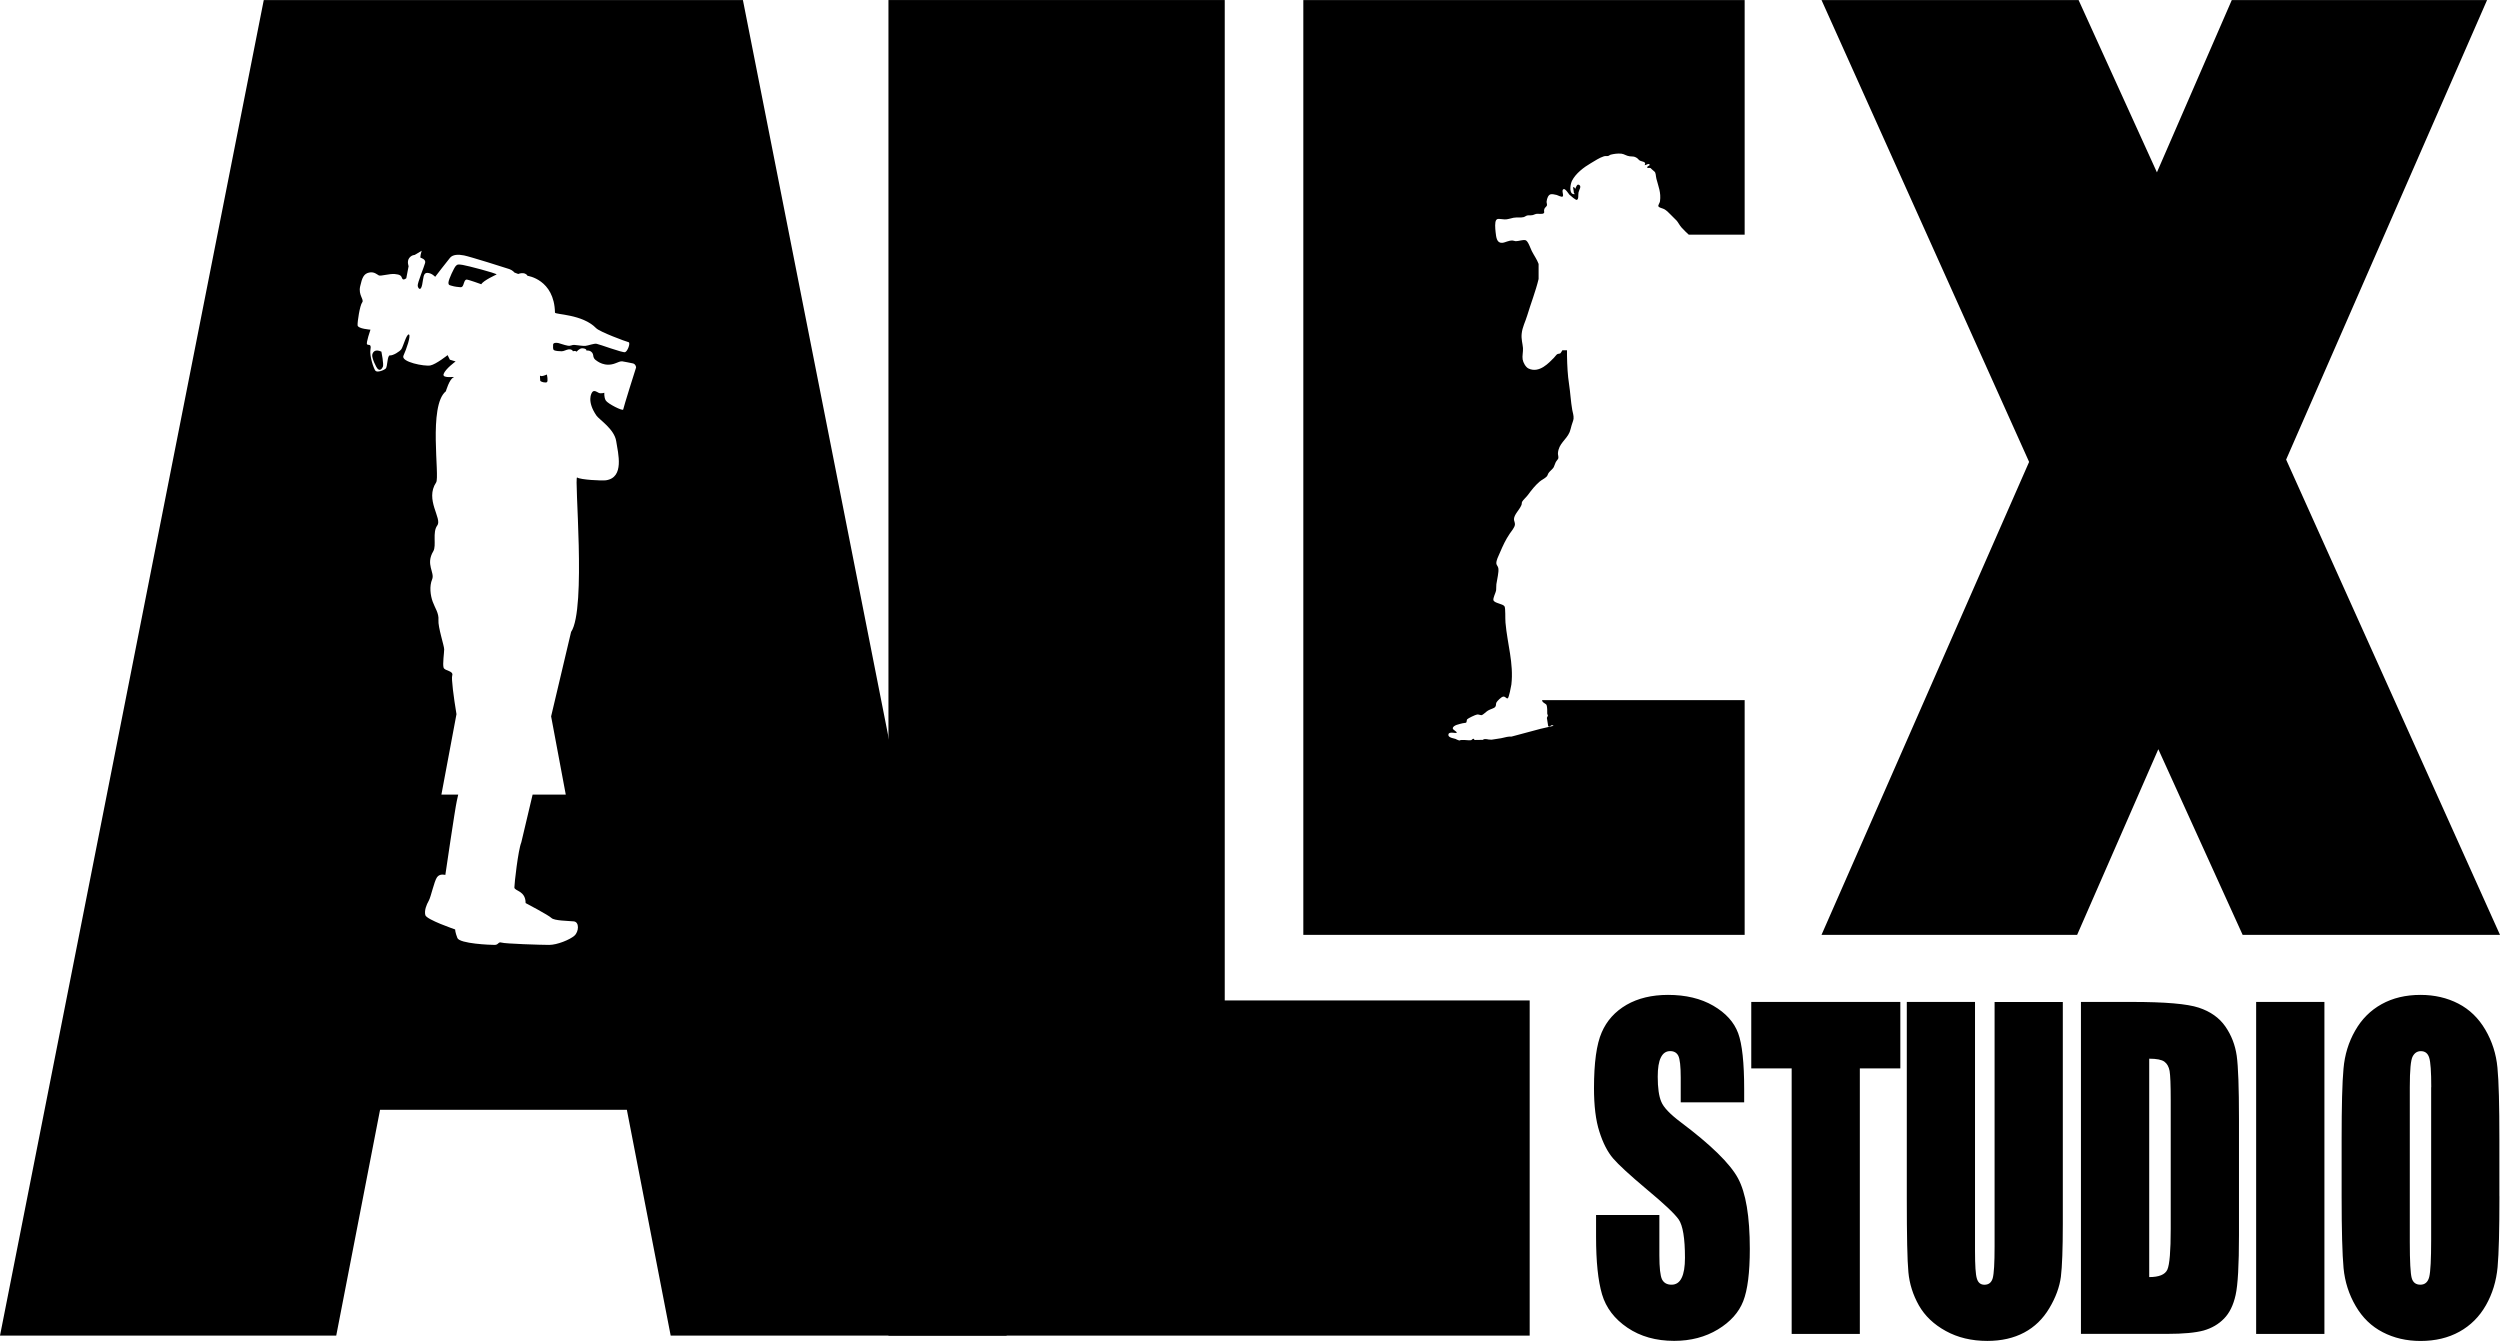 <?xml version="1.0" encoding="UTF-8"?>
<!DOCTYPE svg PUBLIC "-//W3C//DTD SVG 1.1//EN" "http://www.w3.org/Graphics/SVG/1.1/DTD/svg11.dtd">
<!-- Creator: CorelDRAW X6 -->
<svg xmlns="http://www.w3.org/2000/svg" xml:space="preserve" width="16.19mm" height="8.684mm" version="1.1" style="shape-rendering:geometricPrecision; text-rendering:geometricPrecision; image-rendering:optimizeQuality; fill-rule:evenodd; clip-rule:evenodd"
viewBox="0 0 51854 27812"
 xmlns:xlink="http://www.w3.org/1999/xlink">
 <?xml-stylesheet type="text/css" href="/assets/bundles/app.min.css"?>
 <g id="alex-logo">
  <path  d="M6976 27702l-6976 0 5471 -27702 9938 0 5471 27702 -6969 0 -909 -4684 -5119 0 -909 4684zm4228 -19810l0 0c5,29 111,53 140,34 29,-19 0,-159 0,-159 0,0 -125,58 -144,20 0,0 0,77 5,106zm-1829 -1964l0 0c34,14 150,29 178,29 29,0 44,-15 58,-53 14,-39 29,-106 68,-106 38,0 304,97 304,97 39,-77 318,-203 318,-203 -14,-29 -613,-184 -704,-198 -92,-14 -111,-14 -145,24 -34,38 -145,270 -150,338 -5,68 38,58 72,72zm-1535 1727l0 0c42,36 78,0 101,-47 24,-48 -30,-315 -30,-315 -131,-60 -178,6 -190,66 -12,59 78,262 119,297zm1316 8826l348 0c-12,54 -22,101 -29,131 -36,155 -238,1535 -238,1535 0,0 -113,-36 -172,47 -60,83 -125,405 -172,488 -48,83 -95,202 -71,298 24,95 618,297 618,297 0,0 0,60 47,178 48,119 690,143 773,143 83,0 71,-71 143,-48 71,24 820,48 987,48 166,0 428,-107 523,-190 95,-83 107,-286 -12,-298 -119,-12 -404,-12 -464,-71 -59,-59 -535,-309 -535,-309 0,-261 -233,-247 -233,-324 0,-77 77,-772 144,-936l234 -989 688 0 -304 -1623 414 -1751c323,-473 58,-3252 126,-3204 68,48 516,70 598,58 386,-58 251,-560 212,-811 -38,-251 -354,-449 -410,-531 -202,-294 -111,-468 -77,-497 34,-29 77,0 121,24 43,24 120,0 120,0 0,0 -10,92 29,159 39,68 357,227 362,188 5,-38 256,-844 265,-864 10,-19 -14,-82 -63,-92 -48,-10 -183,-38 -222,-43 -38,-5 -88,20 -135,38 -227,92 -386,-43 -420,-68 -34,-24 -44,-72 -44,-72 -10,-145 -145,-121 -145,-121 10,-24 -29,-48 -87,-48 -58,0 -116,72 -116,72 -19,-29 -77,-10 -77,-10 0,-20 -39,-48 -92,-39 -53,10 -96,39 -140,39 -43,0 -121,-5 -154,-20 -34,-14 -24,-72 -24,-116 0,-44 68,-44 111,-34 44,10 111,39 188,53 77,14 77,-19 150,-14 72,5 164,24 222,19 58,-5 174,-53 232,-43 58,10 536,188 589,174 53,-14 120,-198 72,-208 -48,-10 -597,-213 -671,-290 -285,-294 -853,-280 -854,-323 -14,-690 -569,-763 -569,-763 -58,-96 -193,-38 -193,-38l-77 -29c0,0 -39,-48 -106,-72 -68,-24 -820,-260 -941,-284 -120,-24 -232,-20 -290,48 -58,68 -309,396 -309,396 0,0 -68,-77 -159,-82 -92,-5 -82,106 -111,246 -29,140 -82,82 -92,24 -10,-58 135,-400 154,-478 19,-78 -96,-106 -96,-106 0,0 -14,-19 24,-145l-145 87c0,0 -68,0 -116,68 -48,68 -10,164 -10,164l-48 251c0,0 -68,58 -87,0 -20,-58 -48,-77 -154,-87 -106,-10 -290,48 -328,29 -39,-19 -97,-83 -204,-59 -107,24 -143,101 -184,286 -42,184 89,274 42,333 -48,59 -101,405 -95,476 6,71 267,89 267,89 0,0 -95,274 -71,303 23,30 95,-24 71,107 -24,131 65,392 101,440 36,47 173,-6 214,-42 42,-36 30,-280 89,-274 60,6 202,-77 238,-131 36,-53 107,-321 155,-303 48,18 -53,309 -113,440 -59,131 440,226 559,202 119,-24 357,-214 357,-214l47 95 119 36c0,0 -214,155 -249,262 -36,107 285,36 202,71 -83,36 -155,286 -155,286 -369,297 -122,1771 -202,1891 -238,357 131,749 24,892 -107,143 -12,416 -83,535 -165,274 36,440 -24,583 -60,143 -36,333 12,464 47,131 131,238 119,380 -12,143 119,535 119,607 0,71 -36,309 -12,381 24,71 214,60 178,167 -19,57 29,437 89,797l-312 1665z"/>
  <polygon points="18428,27702 18428,0 25403,0 25403,20750 31728,20750 31728,27702 "/>
  <path d="M36187 14524l0 4866 -9154 0 0 -19390 9154 0 0 4866 -1160 0c-48,-45 -99,-91 -151,-150 -41,-46 -66,-103 -101,-142 -36,-39 -82,-78 -122,-122 -42,-46 -95,-94 -135,-115 -41,-21 -110,-29 -121,-61 -8,-20 30,-71 34,-101 25,-184 -34,-309 -74,-466 -18,-70 -7,-128 -47,-156 -25,-17 -70,-65 -75,-68 -17,-9 -63,4 -68,-7 -15,-37 71,-43 47,-68 -29,-29 -68,18 -101,14 42,-76 -56,-69 -101,-95 -22,-12 -40,-41 -61,-54 -58,-38 -82,-26 -149,-34 -69,-8 -112,-47 -169,-54 -76,-9 -164,5 -223,20 -20,5 -34,22 -54,27 -29,7 -57,-3 -88,7 -97,31 -187,94 -270,142 -148,86 -316,214 -392,365 -31,62 -62,227 7,270 6,4 66,24 40,-7 -16,-20 -8,-31 -13,-54 -21,-85 -5,-108 34,-41 23,-58 40,-105 81,-81 54,32 -2,97 -14,155 -11,59 7,137 -34,155 -20,10 -125,-80 -155,-108 -13,-12 -84,-132 -122,-115 -52,24 15,128 -20,155 -19,15 -106,-30 -122,-34 -47,-12 -100,-22 -128,-13 -45,13 -73,80 -81,149 -3,24 13,56 7,81 -6,23 -44,44 -54,74 -18,54 13,62 -13,88 -26,25 -115,7 -155,13 -24,4 -51,22 -81,27 -39,7 -80,0 -108,7 -24,6 -46,27 -74,34 -61,15 -135,0 -209,13 -64,12 -123,37 -182,34 -110,-6 -146,-26 -176,13 -32,43 -22,168 -13,250 12,107 23,229 135,223 69,-4 132,-54 223,-47 19,1 42,13 61,13 64,0 152,-36 203,-20 53,17 100,167 128,223 49,97 109,176 142,269l0 312c-58,245 -165,520 -236,757 -38,129 -101,239 -115,378 -12,115 20,207 27,297 5,79 -19,166 -7,236 11,68 65,163 122,189 226,107 429,-125 527,-223 24,-25 50,-63 68,-74 20,-13 52,-7 67,-20 9,-7 28,-42 40,-62l96 0c1,33 -1,74 0,110 4,219 15,413 41,581 30,197 37,374 68,547 10,59 33,116 27,182 -4,38 -27,90 -40,135 -15,50 -26,108 -41,142 -71,166 -228,235 -243,439 -2,33 16,72 7,108 -4,16 -39,51 -54,81 -17,33 -27,77 -41,102 -22,39 -78,77 -108,121 -15,24 -20,53 -34,68 -36,40 -102,68 -149,108 -98,85 -166,172 -243,277 -33,45 -100,102 -121,142 -10,18 -4,46 -14,68 -45,106 -149,192 -155,290 -2,34 24,76 20,115 -5,60 -69,131 -108,189 -89,133 -135,234 -203,392 -30,70 -81,163 -74,230 3,29 34,54 41,95 13,83 -25,218 -41,331 -6,49 0,95 -7,135 -7,40 -66,154 -54,196 18,64 196,73 230,128 23,39 12,248 20,338 38,439 173,844 122,1284 -5,39 -51,271 -74,284 -31,17 -43,-38 -94,-34 -43,4 -129,96 -142,122 -16,32 -1,66 -27,94 -28,31 -94,41 -149,74 -35,21 -104,90 -128,94 -29,5 -64,-18 -95,-13 -38,5 -191,79 -209,101 -9,12 -7,56 -20,68 -7,6 -53,7 -74,13 -54,16 -204,37 -203,108 1,29 94,69 81,88 -14,20 -150,-29 -169,27 -30,90 153,88 169,115l54 20c57,-28 174,3 243,-7 2,0 4,-1 6,-2l1 0 1 -1c17,-11 36,-41 60,-17 4,4 2,9 -4,16l184 -3c22,-30 100,-10 117,-7l0 0c20,3 40,4 61,4l0 0 200 -31c83,-20 160,-40 212,-33l601 -161 273 -63c-6,-5 -13,-10 -23,-12 -40,-9 -51,47 -88,20 -2,-2 -27,-167 -27,-169 0,-18 17,-31 20,-54 1,-10 -14,-24 -13,-40 2,-37 0,-146 -14,-176 -13,-29 -75,-45 -88,-81 -2,-6 -4,-13 -6,-21 3096,0 1233,0 4208,0z"/>
  <polygon points="42087,9580 37781,0 43113,0 44738,3574 46291,0 51586,0 47418,9532 51854,19390 46516,19390 44767,15539 43083,19390 37781,19390 "/>
  <path d="M36175 22864l-1314 0 0 -510c0,-238 -17,-390 -50,-456 -33,-65 -90,-97 -169,-97 -85,0 -149,43 -193,132 -44,87 -65,221 -65,399 0,230 24,404 74,520 47,116 181,256 400,421 630,473 1026,861 1190,1164 164,303 246,793 246,1468 0,491 -46,852 -137,1084 -91,232 -266,428 -525,585 -260,157 -562,237 -907,237 -379,0 -702,-92 -969,-273 -268,-181 -444,-412 -527,-692 -83,-282 -124,-679 -124,-1196l0 -450 1313 0 0 838c0,258 19,424 55,498 38,73 103,110 197,110 94,0 164,-46 210,-141 46,-93 69,-232 69,-417 0,-405 -44,-671 -131,-796 -89,-125 -311,-332 -662,-624 -352,-296 -585,-510 -699,-643 -114,-134 -209,-318 -283,-553 -76,-235 -112,-536 -112,-902 0,-527 53,-913 160,-1157 105,-244 278,-434 515,-572 237,-136 524,-206 860,-206 368,0 682,75 940,225 259,151 430,340 515,569 84,228 125,616 125,1163l0 272zm3241 -2083l0 1378 -840 0 0 5508 -1414 0 0 -5508 -838 0 0 -1378 3092 0zm3370 0l0 4602c0,521 -14,888 -40,1099 -28,212 -107,429 -239,650 -133,224 -306,392 -523,507 -216,115 -471,173 -764,173 -326,0 -613,-69 -860,-205 -249,-136 -435,-314 -559,-531 -123,-219 -196,-448 -218,-691 -23,-242 -33,-752 -33,-1530l0 -4074 1415 0 0 5163c0,300 12,494 39,576 25,84 77,127 156,127 90,0 147,-46 173,-138 25,-93 38,-311 38,-653l0 -5074 1416 0zm376 0l1059 0c684,0 1145,39 1386,119 241,80 424,209 550,390 126,181 204,385 236,607 31,222 47,659 47,1312l0 2411c0,618 -23,1031 -70,1240 -46,208 -125,372 -240,489 -115,118 -256,199 -423,247 -169,46 -421,70 -760,70l-1785 0 0 -6886zm1416 1177l0 4530c203,0 329,-51 376,-154 47,-104 70,-386 70,-845l0 -2676c0,-312 -8,-511 -23,-600 -16,-87 -52,-152 -108,-193 -56,-41 -162,-62 -315,-62zm3634 -1177l0 6886 -1416 0 0 -6886 1416 0zm3630 4032c0,692 -12,1182 -38,1469 -27,289 -107,552 -242,790 -135,238 -319,421 -550,549 -231,128 -500,192 -806,192 -291,0 -553,-61 -785,-182 -233,-120 -419,-300 -560,-542 -141,-241 -225,-504 -252,-787 -26,-284 -40,-781 -40,-1489l0 -1178c0,-692 12,-1182 39,-1470 25,-288 105,-550 242,-789 135,-238 318,-421 549,-549 231,-128 499,-192 806,-192 291,0 553,61 785,181 232,120 419,301 560,542 141,241 225,504 251,787 28,284 40,780 40,1489l0 1178zm-1414 -2262c0,-321 -14,-525 -43,-615 -28,-89 -85,-134 -172,-134 -75,0 -131,36 -170,109 -40,71 -60,285 -60,640l0 3214c0,401 14,648 39,740 25,94 86,141 180,141 96,0 157,-54 184,-161 27,-109 40,-364 40,-771l0 -3163z"/>
 </g>
</svg>
